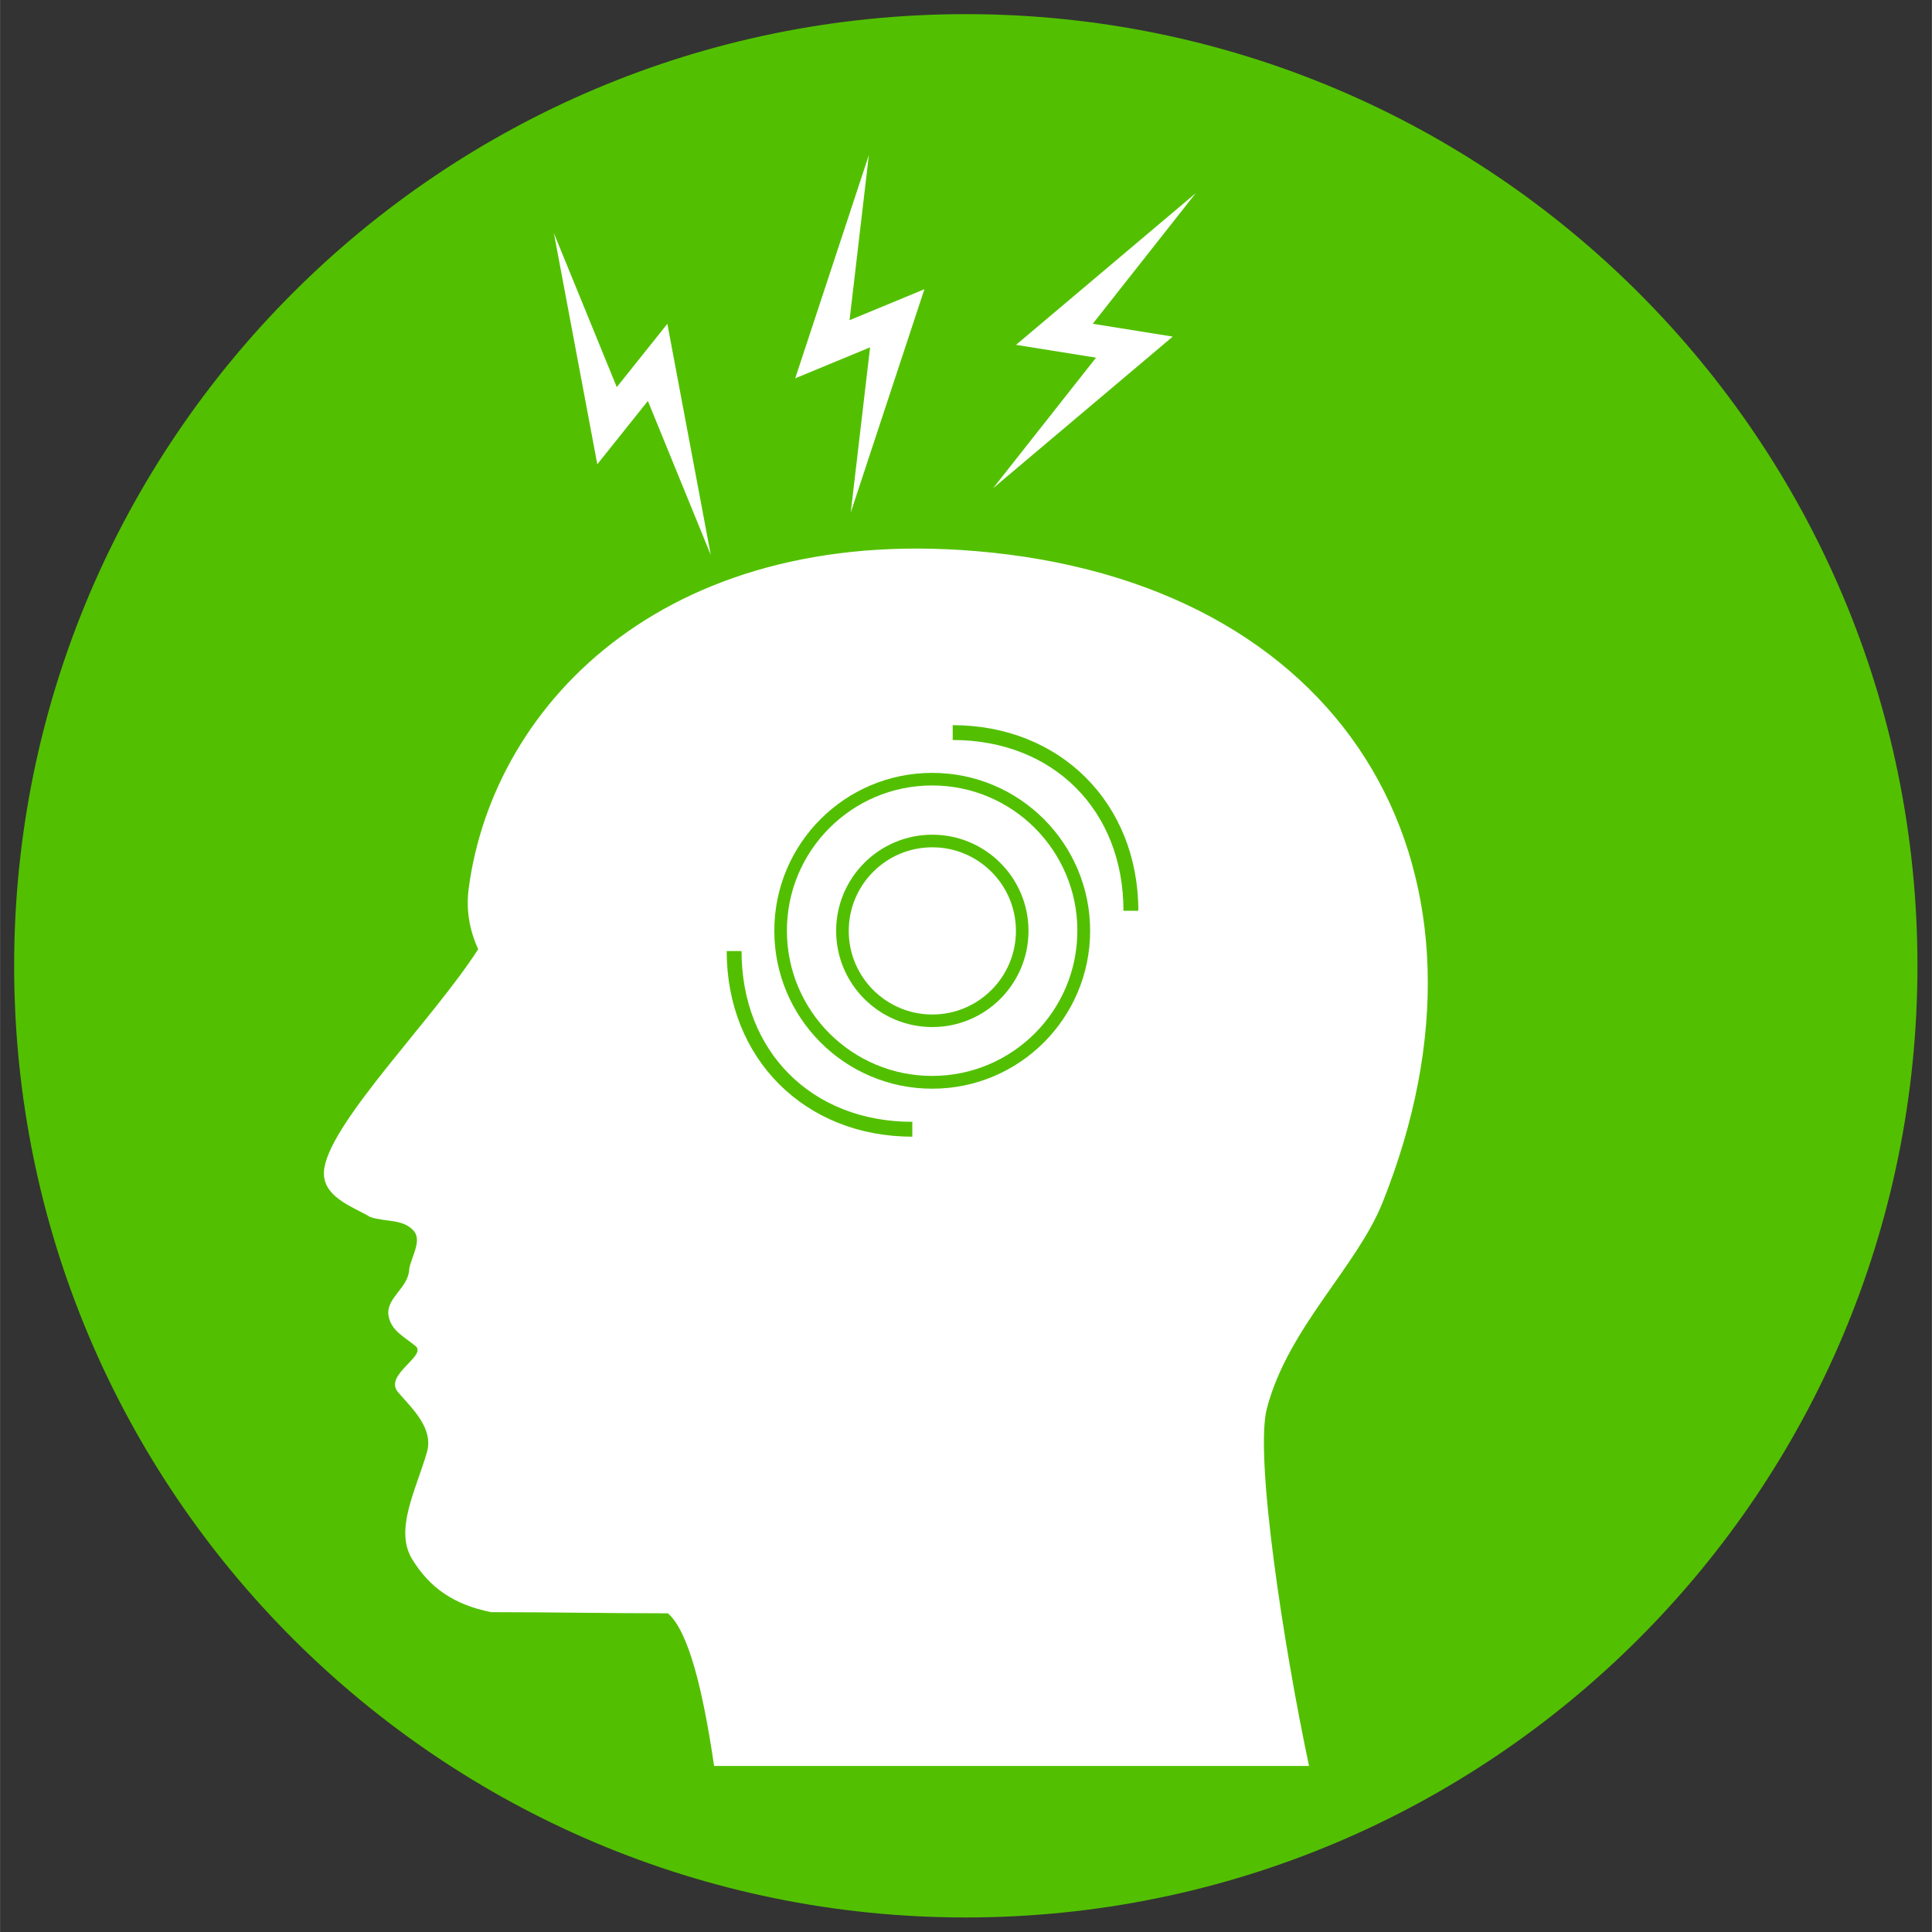 <svg xmlns="http://www.w3.org/2000/svg" xmlns:xlink="http://www.w3.org/1999/xlink" width="2300" zoomAndPan="magnify" viewBox="0 0 1724.88 1725" height="2300" preserveAspectRatio="xMidYMid meet" version="1.0"><rect x="0" y="0" width="1724.88" height="1725" fill="#333333" stroke="none"/><defs><clipPath id="ba2118f428"><path d="M 12.574 12.633 L 1711.957 12.633 L 1711.957 1712.016 L 12.574 1712.016 Z M 12.574 12.633 " clip-rule="nonzero"/></clipPath><clipPath id="740c3038ab"><path d="M 289 489 L 1275 489 L 1275 1576.945 L 289 1576.945 Z M 289 489 " clip-rule="nonzero"/></clipPath><clipPath id="e9ec141abf"><path d="M 494 208 L 635 208 L 635 496 L 494 496 Z M 494 208 " clip-rule="nonzero"/></clipPath><clipPath id="a2547bd76b"><path d="M 408.883 315.332 L 494.551 208.113 L 720.125 388.34 L 634.457 495.562 Z M 408.883 315.332 " clip-rule="nonzero"/></clipPath><clipPath id="3927e1dbea"><path d="M 408.883 315.332 L 494.551 208.113 L 720.125 388.34 L 634.457 495.562 Z M 408.883 315.332 " clip-rule="nonzero"/></clipPath><clipPath id="be97b1e346"><path d="M 709 138 L 826 138 L 826 458 L 709 458 Z M 709 138 " clip-rule="nonzero"/></clipPath><clipPath id="5d9355243f"><path d="M 649.008 190.848 L 775.82 138.379 L 886.207 405.176 L 759.395 457.645 Z M 649.008 190.848 " clip-rule="nonzero"/></clipPath><clipPath id="848bddb7f6"><path d="M 649.008 190.848 L 775.82 138.379 L 886.207 405.176 L 759.395 457.645 Z M 649.008 190.848 " clip-rule="nonzero"/></clipPath><clipPath id="76cb2f32b5"><path d="M 886 172 L 1068 172 L 1068 436 L 886 436 Z M 886 172 " clip-rule="nonzero"/></clipPath><clipPath id="c1a37d7add"><path d="M 932.117 150.812 L 1067.633 172.52 L 1021.969 457.613 L 886.457 435.91 Z M 932.117 150.812 " clip-rule="nonzero"/></clipPath><clipPath id="15af2c8e0c"><path d="M 932.117 150.812 L 1067.633 172.52 L 1021.969 457.613 L 886.457 435.91 Z M 932.117 150.812 " clip-rule="nonzero"/></clipPath><clipPath id="0f40816cd8"><path d="M 691.293 690.07 L 973.273 690.07 L 973.273 972.051 L 691.293 972.051 Z M 691.293 690.07 " clip-rule="nonzero"/></clipPath><clipPath id="c9ff46ae81"><path d="M 832.281 690.07 C 754.414 690.07 691.293 753.195 691.293 831.059 C 691.293 908.926 754.414 972.051 832.281 972.051 C 910.148 972.051 973.273 908.926 973.273 831.059 C 973.273 753.195 910.148 690.07 832.281 690.07 " clip-rule="nonzero"/></clipPath><clipPath id="df32d6a5e1"><path d="M 746.496 745.273 L 918.234 745.273 L 918.234 917.012 L 746.496 917.012 Z M 746.496 745.273 " clip-rule="nonzero"/></clipPath><clipPath id="8e4e4482b9"><path d="M 832.363 745.273 C 784.941 745.273 746.496 783.719 746.496 831.145 C 746.496 878.566 784.941 917.012 832.363 917.012 C 879.789 917.012 918.234 878.566 918.234 831.145 C 918.234 783.719 879.789 745.273 832.363 745.273 " clip-rule="nonzero"/></clipPath><clipPath id="0ad392226d"><path d="M 850.562 647.461 L 1016.301 647.461 L 1016.301 813.199 L 850.562 813.199 Z M 850.562 647.461 " clip-rule="nonzero"/></clipPath><clipPath id="3bcfdee9d7"><path d="M 648.77 849.152 L 814.512 849.152 L 814.512 1014.891 L 648.77 1014.891 Z M 648.77 849.152 " clip-rule="nonzero"/></clipPath></defs><g clip-path="url(#ba2118f428)"><path fill="#52c000" d="M 862.266 12.633 C 392.992 12.633 12.574 393.055 12.574 862.324 C 12.574 1331.594 392.992 1712.016 862.266 1712.016 C 1331.535 1712.016 1711.957 1331.594 1711.957 862.324 C 1711.957 393.055 1331.535 12.633 862.266 12.633 " fill-opacity="1" fill-rule="nonzero"/></g><g clip-path="url(#740c3038ab)"><path fill="#ffffff" d="M 637.539 1576.762 L 1168.727 1576.762 C 1146.41 1471.902 1119.699 1299.402 1131.195 1257.117 C 1150.133 1185.41 1211.328 1131.285 1234.324 1073.785 C 1351.316 781.539 1208.367 527.113 885.047 493.359 C 599.559 463.547 440.762 625.609 418.438 793.043 C 416.074 810.969 418.438 828.895 426.895 847.5 C 387.672 908.723 297.391 999.039 289.617 1042.332 C 284.879 1068.379 315.652 1077.508 330.531 1086.645 C 344.73 1091.379 360.285 1087.996 369.75 1099.496 C 376.512 1107.953 367.383 1122.16 365.352 1132.645 C 365.016 1149.895 344.73 1158.352 346.758 1174.25 C 348.789 1187.777 360.285 1193.191 370.766 1201.648 C 381.926 1210.441 342.363 1227.352 355.211 1242.914 C 368.395 1258.133 387.672 1275.723 380.906 1297.371 C 371.102 1330.855 352.164 1365.695 367.719 1391.738 C 383.277 1417.445 404.914 1432.668 438.387 1439.43 C 490.793 1439.43 543.539 1440.453 596.289 1440.453 C 614.543 1456.348 627.391 1507.762 637.539 1576.766 L 637.535 1576.766 Z M 637.539 1576.762 " fill-opacity="1" fill-rule="nonzero"/></g><g clip-path="url(#e9ec141abf)"><g clip-path="url(#a2547bd76b)"><g clip-path="url(#3927e1dbea)"><path fill="#ffffff" d="M 550.637 345.645 L 494.488 208.188 L 533.246 414.516 L 578.402 357.996 L 634.551 495.457 L 595.793 289.129 L 550.637 345.645 " fill-opacity="1" fill-rule="nonzero"/></g></g></g><g clip-path="url(#be97b1e346)"><g clip-path="url(#5d9355243f)"><g clip-path="url(#848bddb7f6)"><path fill="#ffffff" d="M 758.461 285.887 L 775.727 138.414 L 709.953 337.777 L 776.801 310.121 L 759.527 457.598 L 825.305 258.23 L 758.461 285.887 " fill-opacity="1" fill-rule="nonzero"/></g></g></g><g clip-path="url(#76cb2f32b5)"><g clip-path="url(#c1a37d7add)"><g clip-path="url(#15af2c8e0c)"><path fill="#ffffff" d="M 975.602 289.094 L 1067.535 172.496 L 907.102 307.902 L 978.535 319.344 L 886.598 435.941 L 1047.031 300.535 L 975.602 289.094 " fill-opacity="1" fill-rule="nonzero"/></g></g></g><g clip-path="url(#0f40816cd8)"><g clip-path="url(#c9ff46ae81)"><path stroke-linecap="butt" transform="matrix(0.749, 0, 0, 0.749, 691.292, 690.07)" fill="none" stroke-linejoin="miter" d="M 188.123 0 C 84.224 0 0.001 84.229 0.001 188.122 C 0.001 292.022 84.224 376.25 188.123 376.25 C 292.023 376.25 376.251 292.022 376.251 188.122 C 376.251 84.229 292.023 0 188.123 0 " stroke="#52c000" stroke-width="30" stroke-opacity="1" stroke-miterlimit="4"/></g></g><g clip-path="url(#df32d6a5e1)"><g clip-path="url(#8e4e4482b9)"><path stroke-linecap="butt" transform="matrix(0.75, 0, 0, 0.75, 746.496, 745.274)" fill="none" stroke-linejoin="miter" d="M 114.513 -0.001 C 51.271 -0.001 0 51.27 0 114.518 C 0 177.76 51.271 229.031 114.513 229.031 C 177.761 229.031 229.032 177.76 229.032 114.518 C 229.032 51.27 177.761 -0.001 114.513 -0.001 " stroke="#52c000" stroke-width="30" stroke-opacity="1" stroke-miterlimit="4"/></g></g><g clip-path="url(#0ad392226d)"><path fill="#52c000" d="M 1016.301 813.199 L 1003.039 813.199 C 1003.039 723.43 940.34 660.719 850.562 660.719 L 850.562 647.461 C 946.598 647.461 1016.301 717.164 1016.301 813.199 Z M 1016.301 813.199 " fill-opacity="1" fill-rule="nonzero"/></g><g clip-path="url(#3bcfdee9d7)"><path fill="#52c000" d="M 648.77 849.152 L 662.031 849.152 C 662.031 938.926 724.734 1001.633 814.512 1001.633 L 814.512 1014.891 C 718.473 1014.891 648.77 945.188 648.77 849.152 Z M 648.77 849.152 " fill-opacity="1" fill-rule="nonzero"/></g></svg>